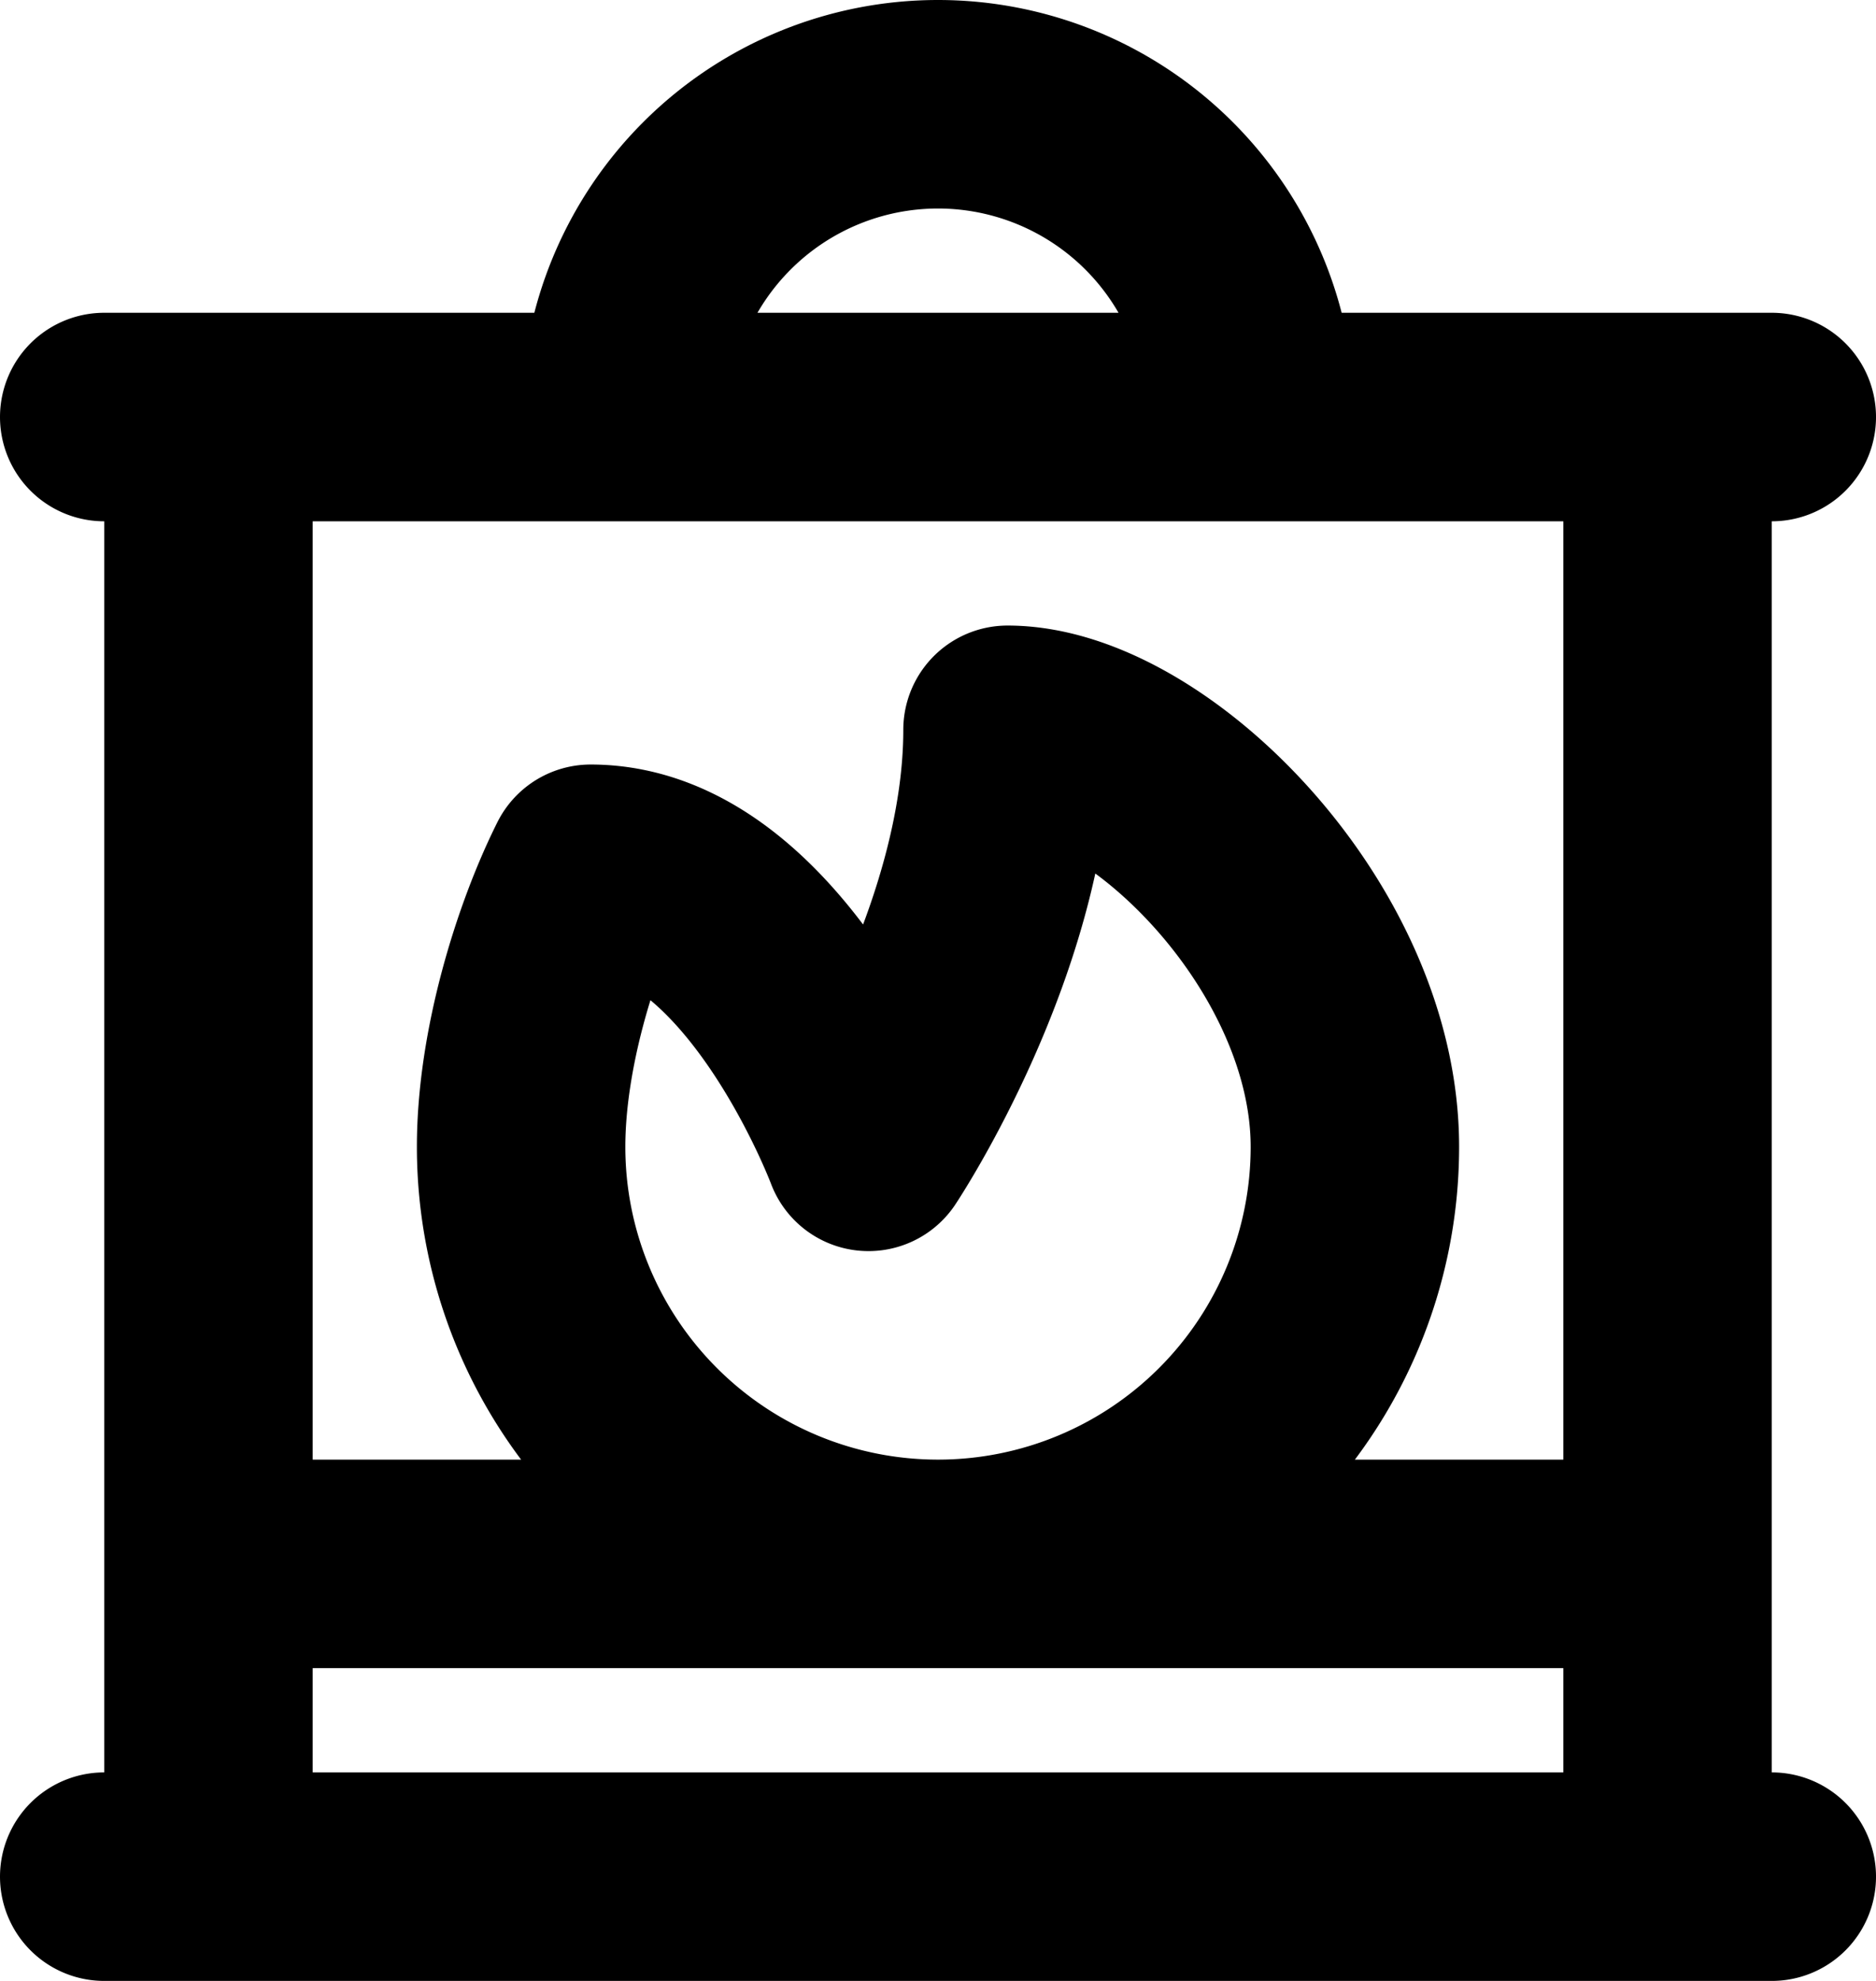 <svg xmlns="http://www.w3.org/2000/svg" width="18" height="19" fill="none" viewBox="0 0 18 19">
  <path stroke="#000" stroke-linecap="round" stroke-linejoin="round" stroke-width="2" d="M12 4a3 3 0 1 0-6 0M1 4h16M2 18V4m14 14V4M1 18h16M2 15h14m-7.667-4s1.334-2 1.334-4C11 7 13 8.983 13 11a4 4 0 1 1-8 0c0-.935.333-2 .667-2.667C7.333 8.333 8.333 11 8.333 11Z"/>
</svg>
